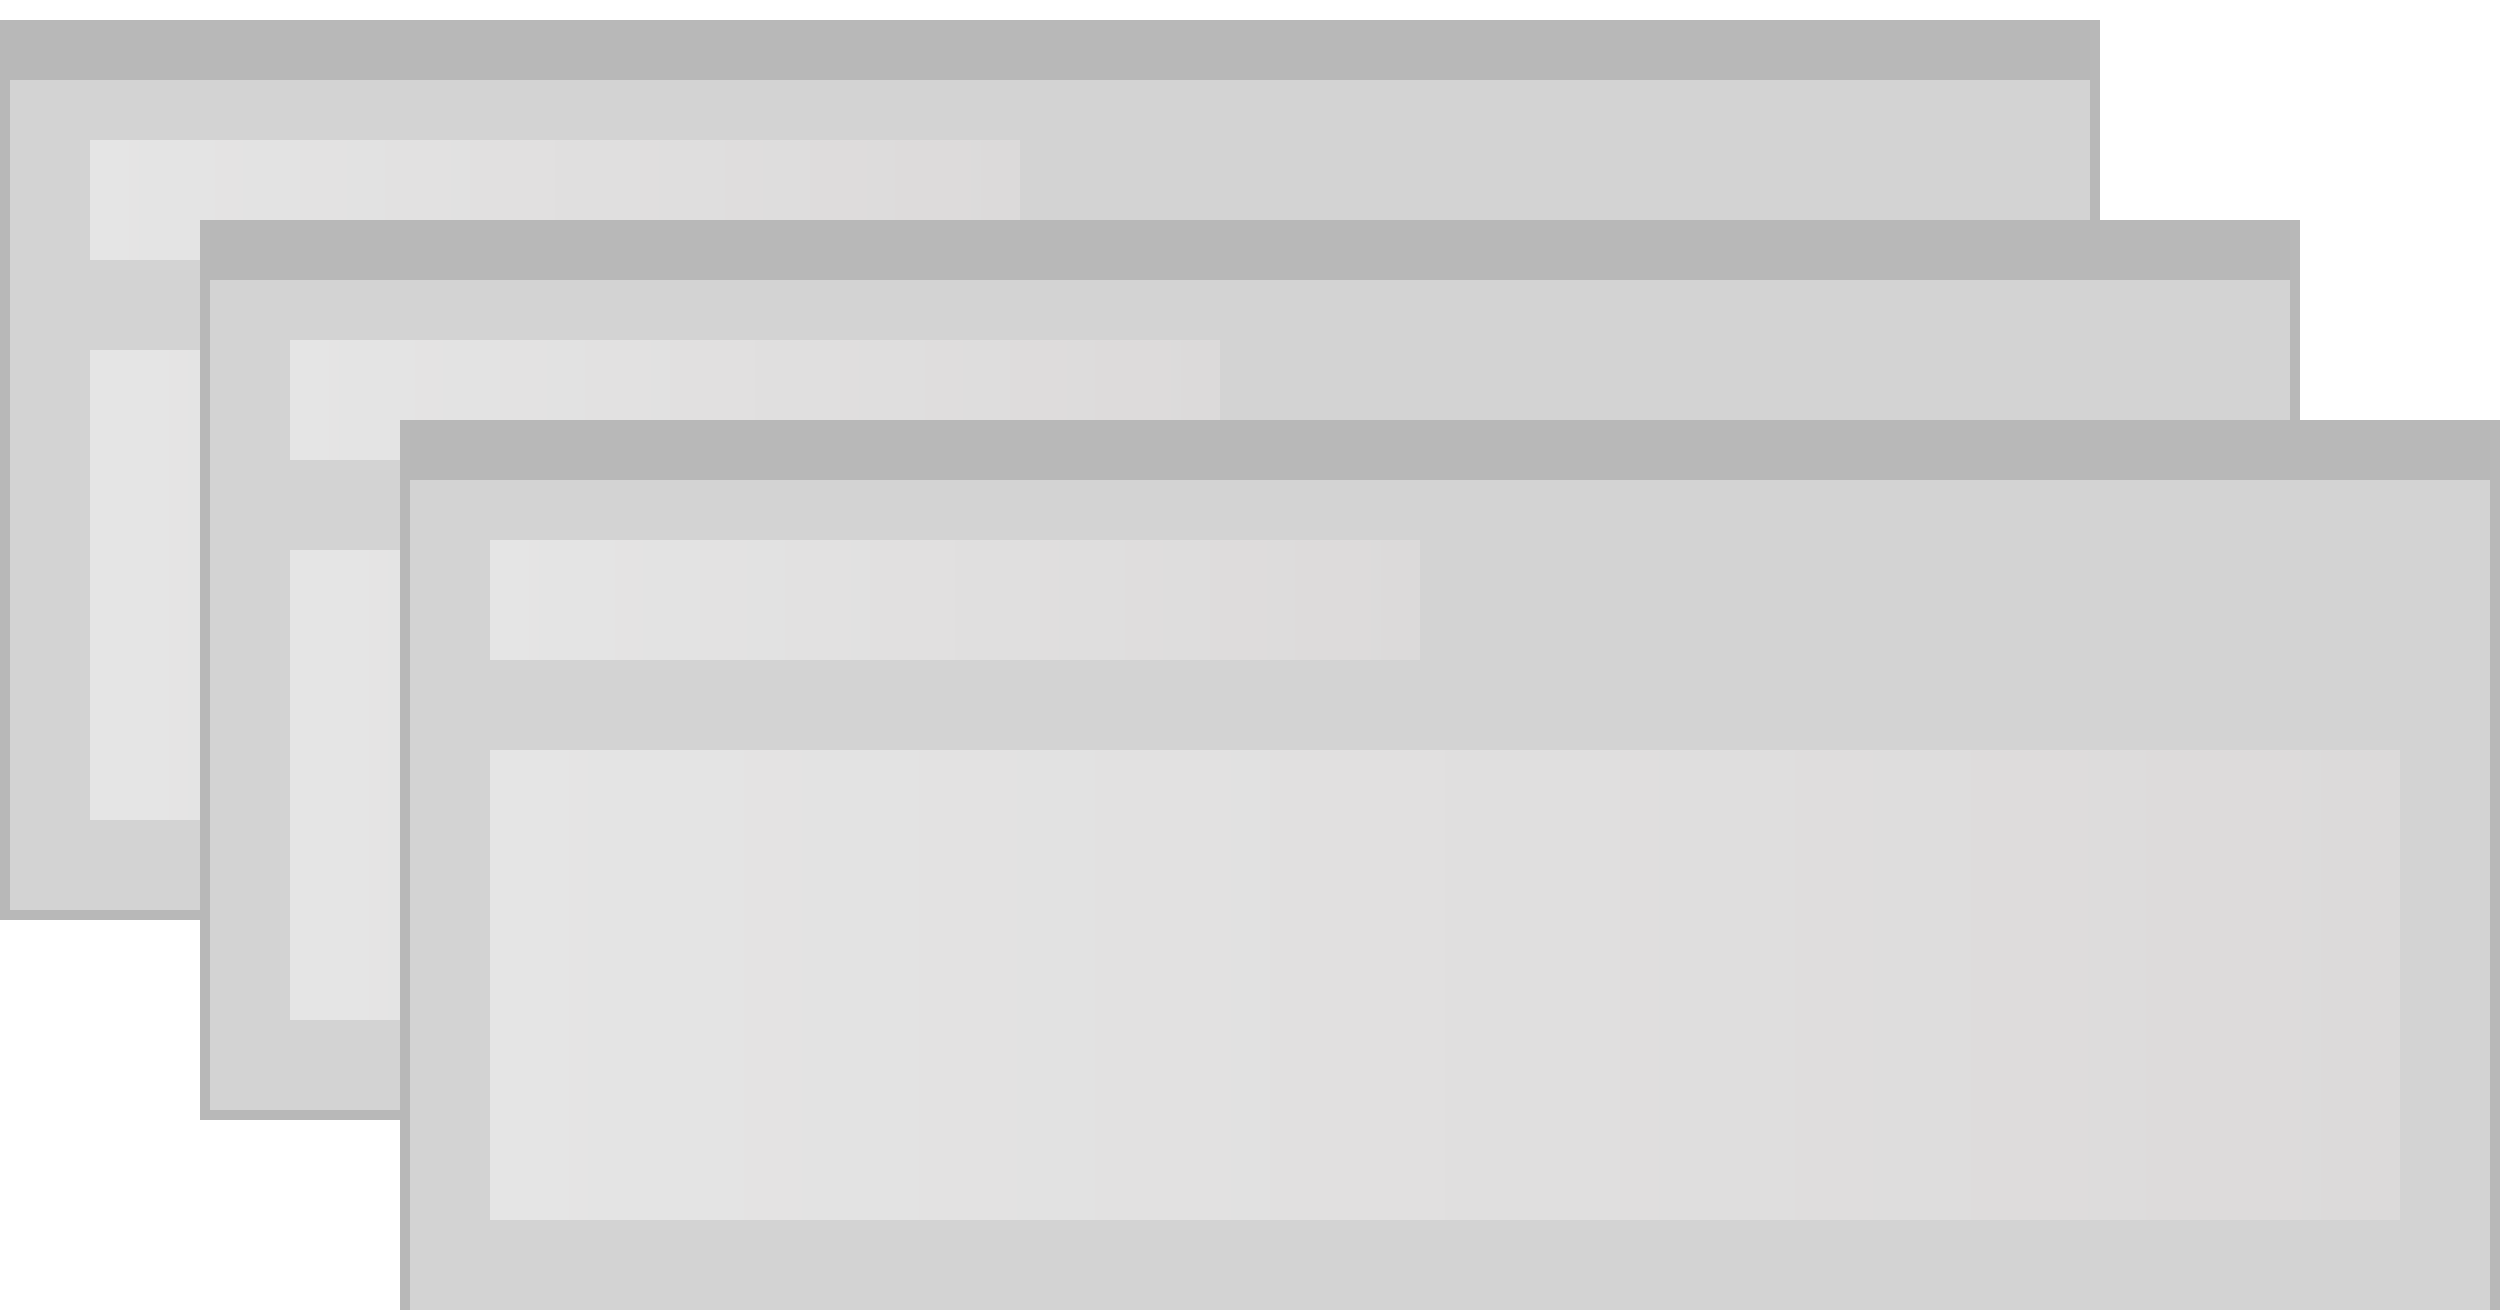 <svg width="250px" height="131px" viewBox="0 0 250 131" xmlns:xlink="http://www.w3.org/1999/xlink">
    <defs>
        <linearGradient x1="0" y1="0.5" x2="1" y2="0.5" id="gradient_1">
        <stop offset="0" stop-color="#E5E5E5" />
        <stop offset="1" stop-color="#DCDADA" />
        </linearGradient>
        <filter filterUnits="userSpaceOnUse" color-interpolation-filters="sRGB" id="filter_1">
        <feFlood flood-opacity="0" result="BackgroundImageFix" />
        <feColorMatrix in="SourceAlpha" type="matrix" values="0 0 0 0 0 0 0 0 0 0 0 0 0 0 0 0 0 0 127 0" />
        <feOffset dx="0" dy="2" />
        <feGaussianBlur stdDeviation="2" />
        <feColorMatrix type="matrix" values="0 0 0 0 0 0 0 0 0 0 0 0 0 0 0 0 0 0 0.251 0" />
        <feBlend mode="normal" in2="BackgroundImageFix" result="effect0_dropShadow" />
        <feBlend mode="normal" in="SourceGraphic" in2="effect0_dropShadow" result="shape" />
        </filter>
        <path d="M0 0L210 0L210 90L0 90L0 0Z" id="path_1" />
        <clipPath id="clip_1">
        <use xlink:href="#path_1" />
        </clipPath>
    </defs>
    <g id="Todo-illustration">
        <g filter="url(#filter_1)">
        <g id="Todo-item">
            <g id="Background">
            <use stroke="none" fill="#D3D3D3" xlink:href="#path_1" fill-rule="evenodd" />
            <g clip-path="url(#clip_1)">
                <use xlink:href="#path_1" fill="none" stroke="#B8B8B8" stroke-width="2" />
            </g>
            </g>
            <path d="M9 12L102 12L102 24L9 24L9 12Z" id="Titile" fill="url(#gradient_1)" fill-rule="evenodd" stroke="none" />
            <path d="M9 33L200 33L200 80L9 80L9 33Z" id="Description" fill="url(#gradient_1)" fill-rule="evenodd" stroke="none" />
            <path d="M0 0L210 0L210 6L0 6L0 0Z" id="Category" fill="#B8B8B8" fill-rule="evenodd" stroke="none" />
        </g>
        </g>
        <g filter="url(#filter_1)">
        <g id="Todo-item-Copy" transform="translate(20 20)">
            <g id="Background">
            <use stroke="none" fill="#D3D3D3" xlink:href="#path_1" fill-rule="evenodd" />
            <g clip-path="url(#clip_1)">
                <use xlink:href="#path_1" fill="none" stroke="#B8B8B8" stroke-width="2" />
            </g>
            </g>
            <path d="M9 12L102 12L102 24L9 24L9 12Z" id="Titile" fill="url(#gradient_1)" fill-rule="evenodd" stroke="none" />
            <path d="M9 33L200 33L200 80L9 80L9 33Z" id="Description" fill="url(#gradient_1)" fill-rule="evenodd" stroke="none" />
            <path d="M0 0L210 0L210 6L0 6L0 0Z" id="Category" fill="#B8B8B8" fill-rule="evenodd" stroke="none" />
        </g>
        </g>
        <g filter="url(#filter_1)">
        <g id="Todo-item-Copy-2" transform="translate(40 40)">
            <g id="Background">
            <use stroke="none" fill="#D3D3D3" xlink:href="#path_1" fill-rule="evenodd" />
            <g clip-path="url(#clip_1)">
                <use xlink:href="#path_1" fill="none" stroke="#B8B8B8" stroke-width="2" />
            </g>
            </g>
            <path d="M9 12L102 12L102 24L9 24L9 12Z" id="Titile" fill="url(#gradient_1)" fill-rule="evenodd" stroke="none" />
            <path d="M9 33L200 33L200 80L9 80L9 33Z" id="Description" fill="url(#gradient_1)" fill-rule="evenodd" stroke="none" />
            <path d="M0 0L210 0L210 6L0 6L0 0Z" id="Category" fill="#B8B8B8" fill-rule="evenodd" stroke="none" />
        </g>
        </g>
    </g>
</svg>
